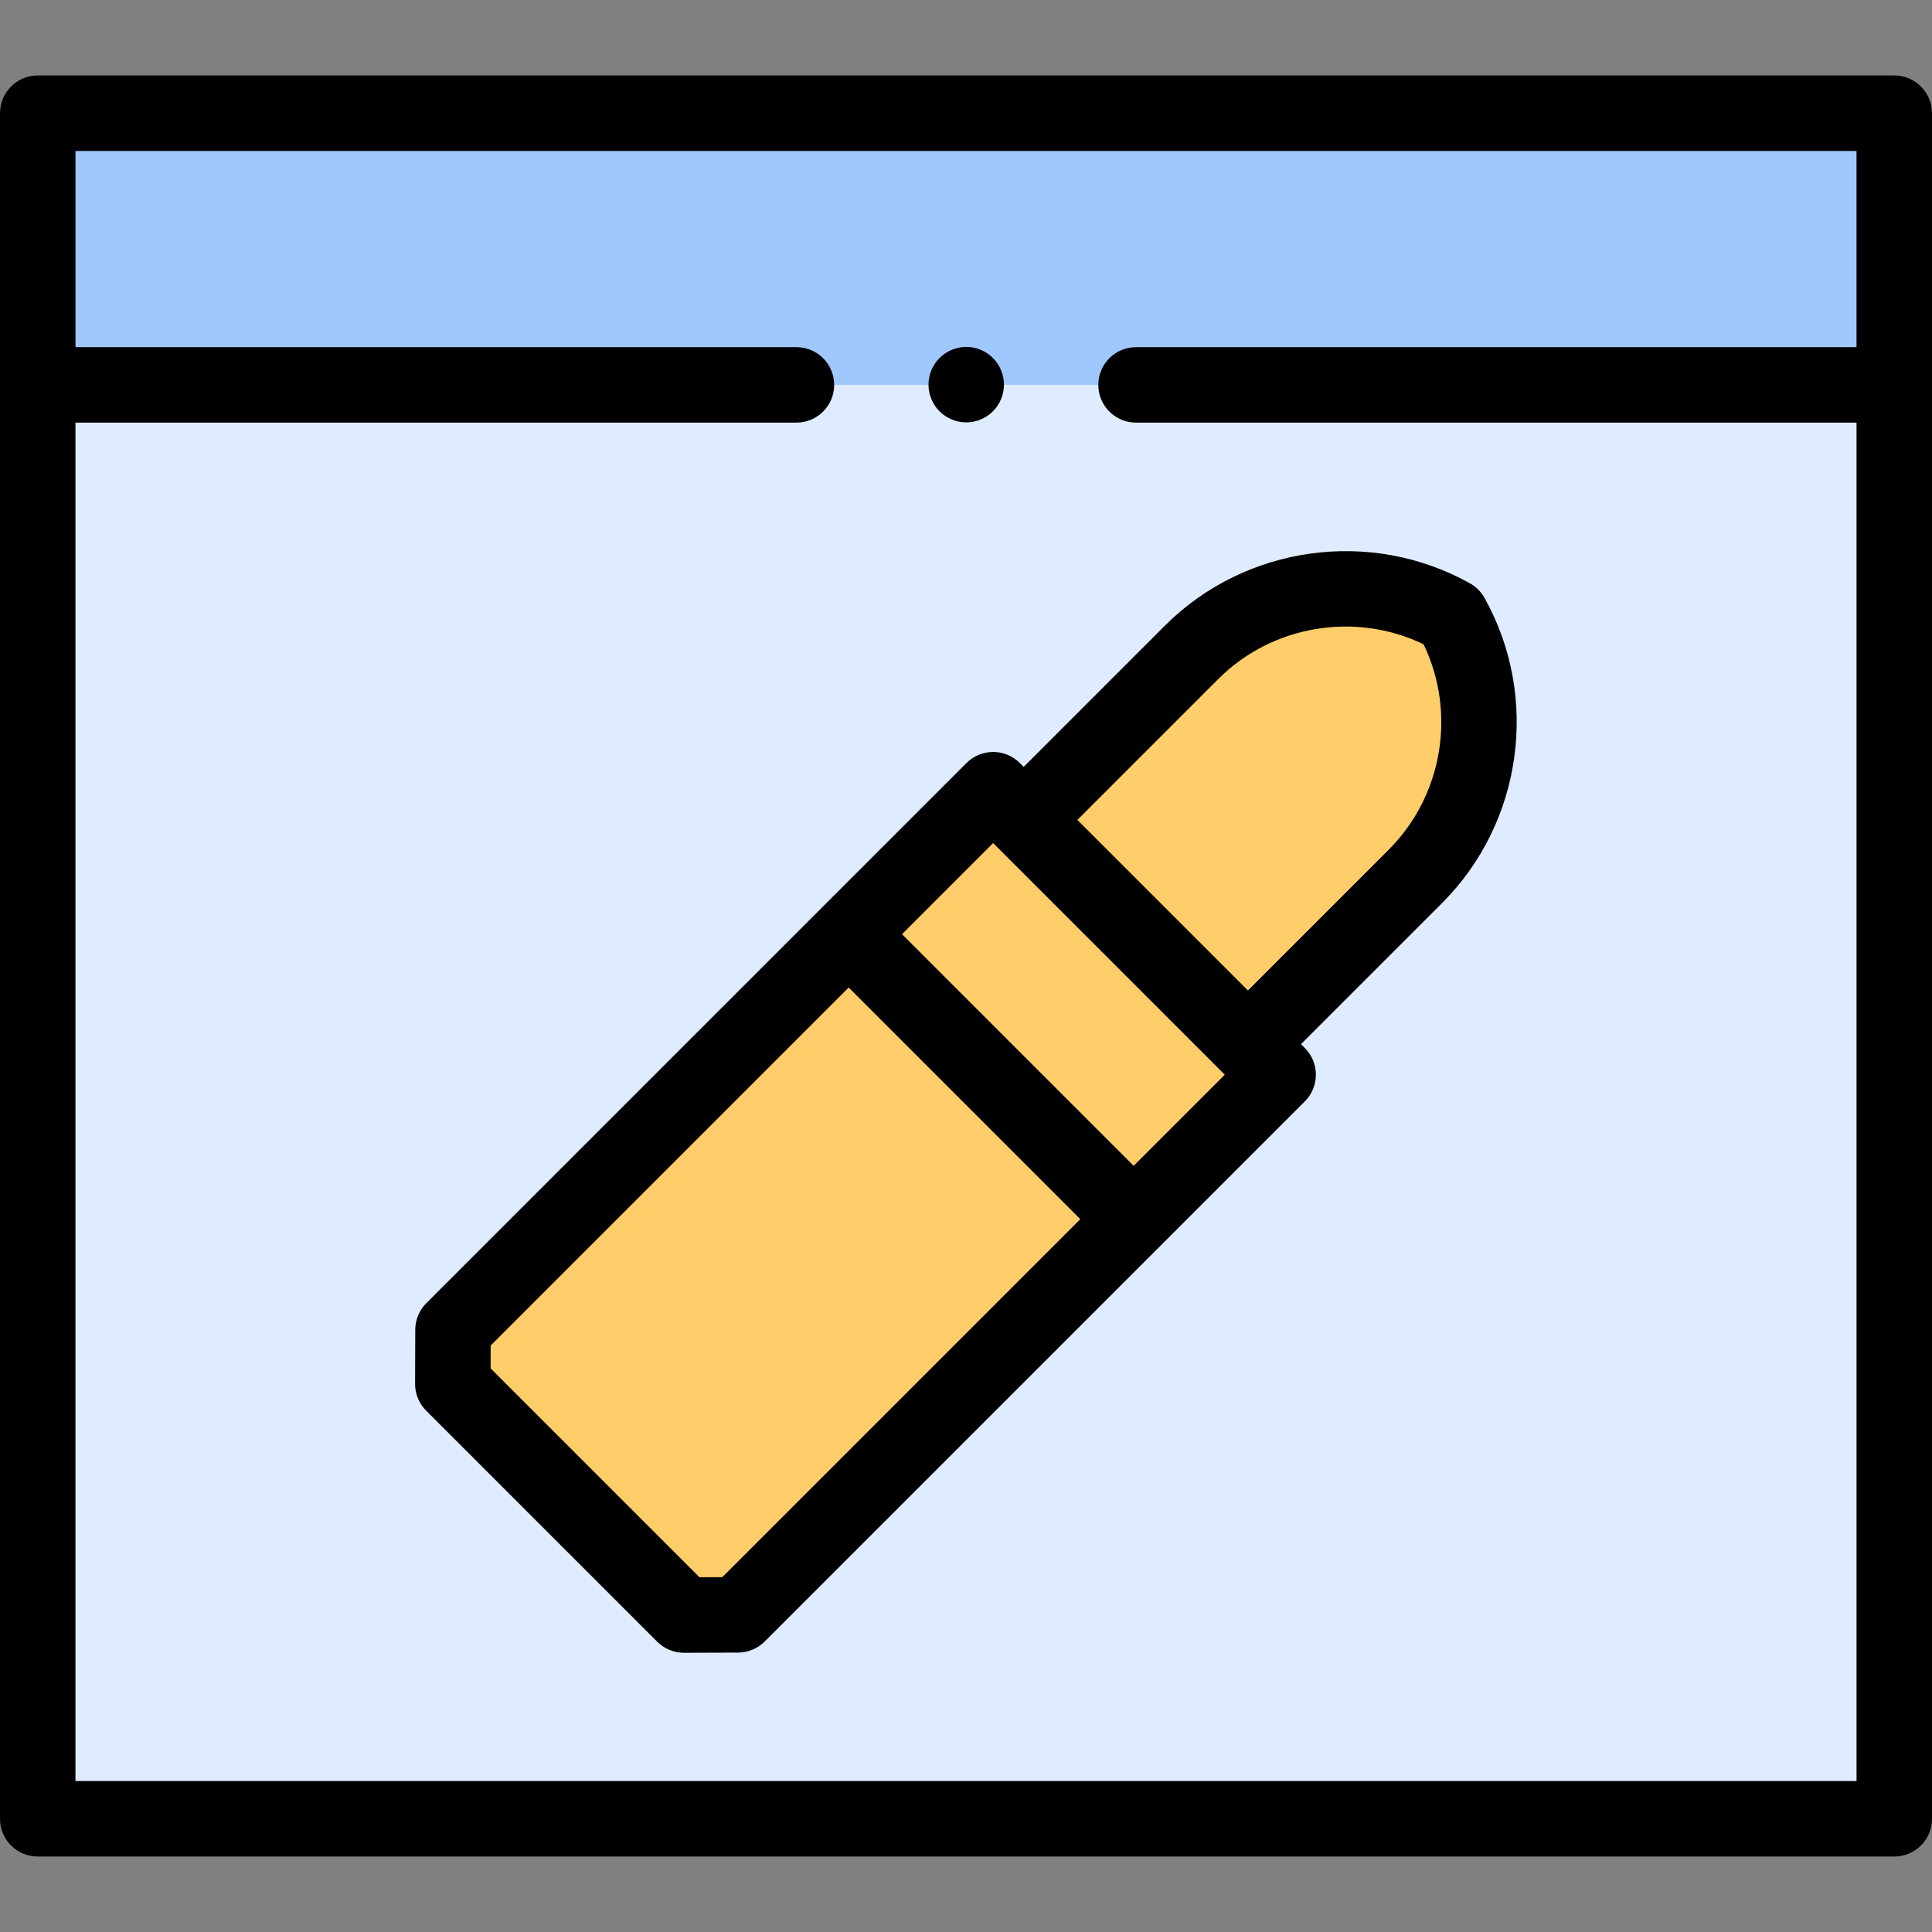 <svg id="Capa_1" enable-background="new 0 0 512 512" height="512" viewBox="0 0 512 512" width="512" xmlns="http://www.w3.org/2000/svg"><rect x="0" y="0" width="512" height="512" fill="#808080" stroke="none"/><g id="XMLID_1530_"><path id="XMLID_1475_" d="m10 30h492v452h-492z" fill="#dfecff"/><path id="XMLID_1506_" d="m10 30h492v72h-492z" fill="#a0c8ff"/><g id="XMLID_998_" fill="#ffcd69"><path id="XMLID_1002_" d="m384.677 163.323c-22.529-12.581-50.673-8.671-68.919 9.575l-44.387 44.387 59.344 59.344 44.387-44.387c18.246-18.246 22.156-46.39 9.575-68.919z"/><path id="XMLID_1001_" d="m181.239 428-61.239-61.239.048-14.338 143.145-143.144 75.528 75.528-143.144 143.145z"/><path id="XMLID_1910_" d="m228.405 239.113h106.814v54.151h-106.814z" transform="matrix(.707 .707 -.707 .707 270.764 -121.306)"/></g><g id="XMLID_457_"><path id="XMLID_470_" d="m502 20h-492c-5.523 0-10 4.477-10 10v452c0 5.523 4.477 10 10 10h492c5.523 0 10-4.477 10-10v-452c0-5.523-4.477-10-10-10zm-482 452v-360h191.063c5.523 0 10-4.477 10-10s-4.477-10-10-10h-191.063v-52h472v52h-190.937c-5.523 0-10 4.477-10 10s4.477 10 10 10h190.937v360z"/><path id="XMLID_481_" d="m389.553 154.592c-26.307-14.691-59.561-10.07-80.865 11.235l-37.402 37.402-1.021-1.021c-3.905-3.905-10.237-3.905-14.143 0l-143.145 143.144c-1.867 1.867-2.92 4.397-2.929 7.038l-.048 14.337c-.009 2.663 1.045 5.221 2.929 7.105l61.239 61.239c1.876 1.876 4.419 2.929 7.071 2.929h.034l14.338-.048c2.641-.009 5.171-1.062 7.038-2.929l143.144-143.144c3.905-3.905 3.905-10.237 0-14.143l-1.021-1.021 37.402-37.402c21.305-21.306 25.925-54.559 11.235-80.866-.904-1.617-2.239-2.952-3.856-3.855zm-198.132 263.374-6.053.02-55.354-55.354.02-6.053 94.868-94.868 61.386 61.386zm109.01-109.011-61.386-61.386 24.148-24.148 61.386 61.386zm67.6-83.784-37.316 37.316-45.202-45.202 37.317-37.316c14.332-14.334 36.341-17.949 54.435-9.233 8.714 18.094 5.099 40.101-9.234 54.435z"/><path id="XMLID_484_" d="m256.06 111.94c2.63 0 5.21-1.07 7.07-2.93 1.87-1.86 2.93-4.44 2.93-7.07 0-2.64-1.06-5.21-2.93-7.07-1.86-1.87-4.43-2.93-7.07-2.93-2.63 0-5.211 1.06-7.07 2.93-1.86 1.86-2.93 4.43-2.93 7.07 0 2.63 1.07 5.21 2.93 7.07 1.87 1.86 4.44 2.93 7.07 2.93z"/></g></g></svg>
